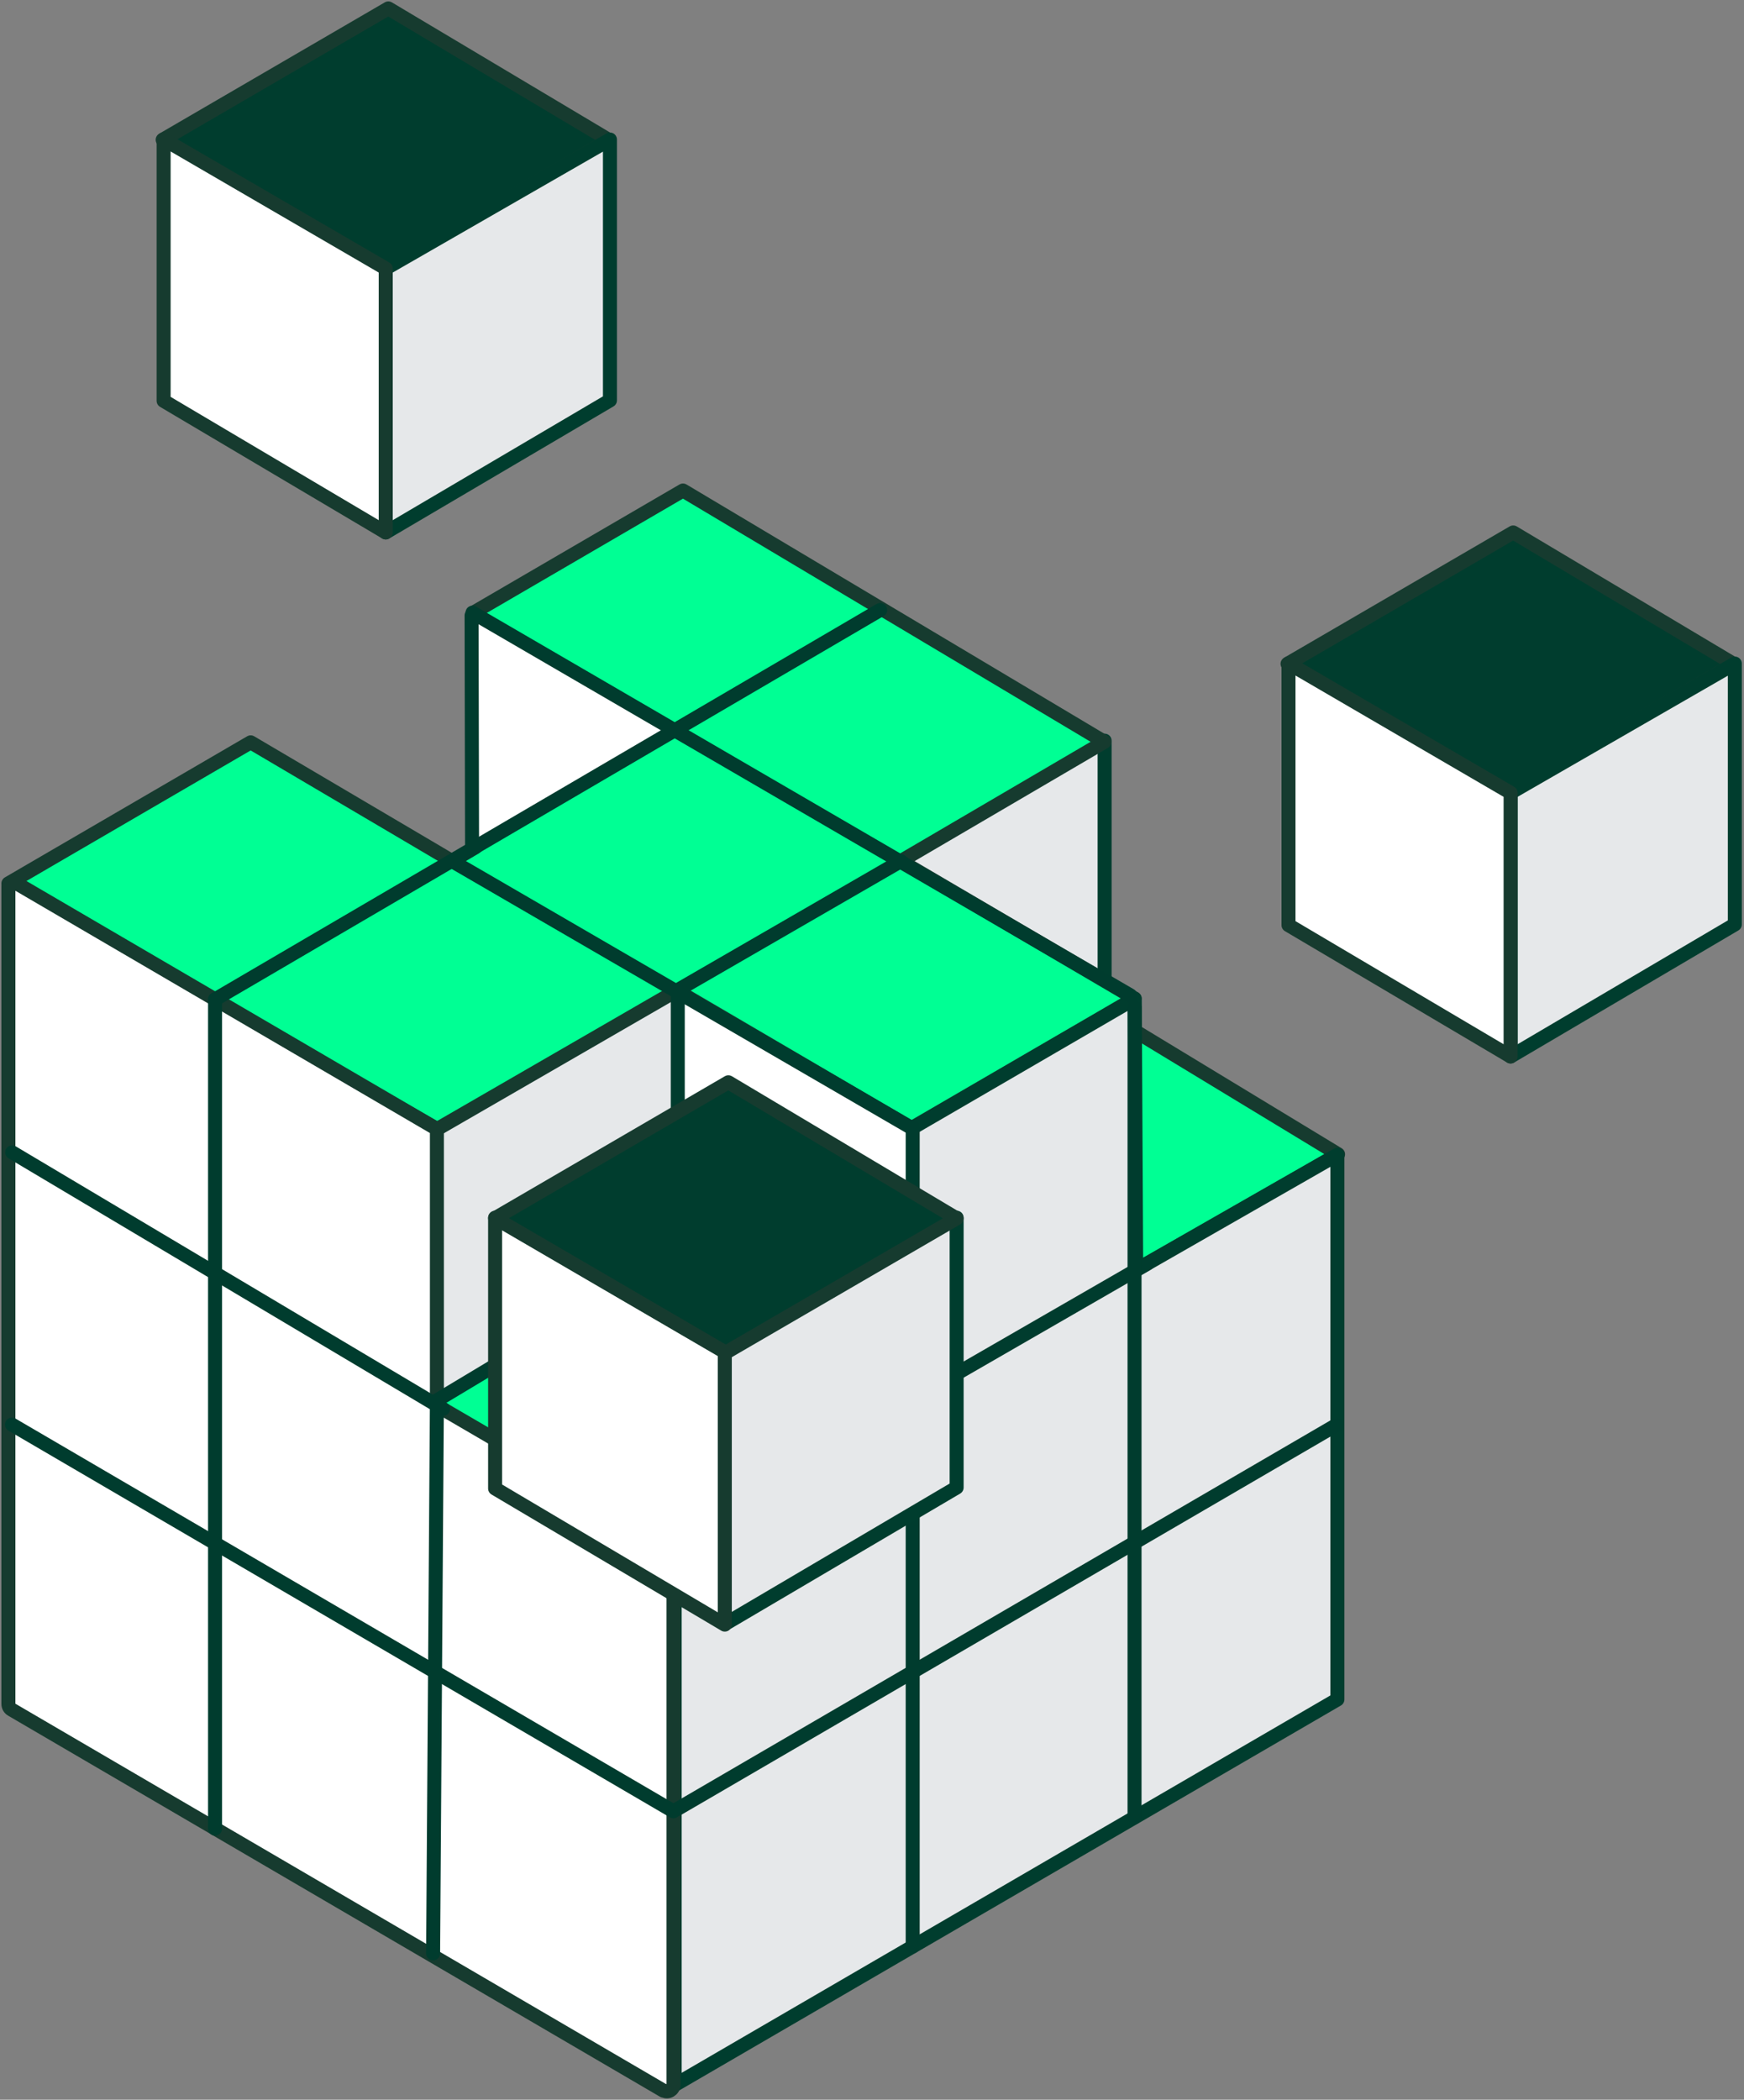 <svg width="623" height="750" viewBox="0 0 623 750" fill="none" xmlns="http://www.w3.org/2000/svg">
<rect x="0" y="0" width="623" height="750" fill="#808080" stroke="none"/>
<path d="M156.584 499.173V402.526L241.012 352.888V448.516L156.584 499.173Z" fill="#E6E8EA"/>
<path d="M310.082 410.927V314.196L394.595 264.557V360.185L310.082 410.927Z" fill="#E6E8EA" stroke="#003D2E" stroke-width="5" stroke-linecap="round" stroke-linejoin="round"/>
<path d="M238.552 549.15L322.131 501.379L239.74 451.401L155.397 500.954L238.552 549.15Z" fill="#00FF94"/>
<path d="M394.424 460.057L478.002 412.285L395.612 362.307L311.184 411.861L394.424 460.057Z" fill="#00FF94" stroke="#163B2F" stroke-width="5" stroke-linecap="round" stroke-linejoin="round"/>
<path d="M321.79 307.577L405.285 356.621L325.608 402.951L241.774 353.821L156.159 403.29L3 315.553L89.55 265.151L161.504 307.577L169.82 302.655L169.565 218.567L243.981 175.207L394.508 264.981L321.79 307.577Z" fill="#00FF94" stroke="#163B2F" stroke-width="5" stroke-linecap="round" stroke-linejoin="round"/>
<path d="M169.821 302.655L241.012 260.823L169.906 219.669L169.821 302.655Z" fill="white"/>
<path d="M168.632 302.485L168.462 219.839" stroke="#003C2E" stroke-width="5" stroke-linecap="round" stroke-linejoin="round"/>
<path d="M241.011 744.735V549.83L326.203 500.276L325.694 403.036L405.37 356.706L405.879 453.607L477.752 412.454V607.02L241.011 744.735Z" fill="#E6E8EA" stroke="#003D2E" stroke-width="5" stroke-linecap="round" stroke-linejoin="round"/>
<path d="M237.023 746.686C238.635 747.62 240.586 746.432 240.586 744.65V551.357L157.262 502.736C156.498 502.312 156.074 501.548 156.074 500.7V403.374L155.819 403.12L6.564 315.892C4.952 314.958 3 314.789 3 316.655V608.632C3 609.48 3.425 610.244 4.188 610.668L237.023 746.771V746.686Z" fill="white" stroke="#163B2F" stroke-width="5" stroke-linecap="round" stroke-linejoin="round"/>
<path d="M240.587 449.45L156.074 500.191" stroke="#003C2E" stroke-width="5" stroke-linecap="round" stroke-linejoin="round"/>
<path d="M326.034 500.276V403.629L242.115 354.584V450.467L326.034 500.276Z" fill="white"/>
<path d="M242.115 450.467V354.584" stroke="#003C2E" stroke-width="5" stroke-linecap="round" stroke-linejoin="round"/>
<path d="M4.274 508.846L240.588 646.986" stroke="#003C2E" stroke-width="5" stroke-linecap="round" stroke-linejoin="round"/>
<path d="M4.359 411.605L158.281 503.245" stroke="#003C2E" stroke-width="5" stroke-linecap="round" stroke-linejoin="round"/>
<path d="M156.075 500.191L154.717 697.727" stroke="#003C2E" stroke-width="5" stroke-linecap="round" stroke-linejoin="round"/>
<path d="M76.823 356.96V653.179" stroke="#003C2E" stroke-width="5" stroke-linecap="round" stroke-linejoin="round"/>
<path d="M241.86 646.222L477.492 508.931" stroke="#003C2E" stroke-width="5" stroke-linecap="round" stroke-linejoin="round"/>
<path d="M286.323 522.592L409.783 451.401" stroke="#003C2E" stroke-width="5" stroke-linecap="round" stroke-linejoin="round"/>
<path d="M326.033 695.266V402.526" stroke="#003C2E" stroke-width="5" stroke-linecap="round" stroke-linejoin="round"/>
<path d="M405.286 359.761V649.107" stroke="#003C2E" stroke-width="5" stroke-linecap="round" stroke-linejoin="round"/>
<path d="M161.506 307.577L325.016 402.527" stroke="#003C2E" stroke-width="5" stroke-linecap="round" stroke-linejoin="round"/>
<path d="M241.775 353.822L321.791 307.577" stroke="#003C2E" stroke-width="5" stroke-linecap="round" stroke-linejoin="round"/>
<path d="M76.823 356.961L314.409 217.888" stroke="#003C2E" stroke-width="5" stroke-linecap="round" stroke-linejoin="round"/>
<path d="M168.802 218.82L403.757 355.517" stroke="#003C2E" stroke-width="5" stroke-linecap="round" stroke-linejoin="round"/>
<path d="M258.916 580.121V482.626L341.732 434.939V531.331L258.916 580.121Z" fill="#E6E8EA" stroke="#003D2E" stroke-width="5" stroke-linecap="round" stroke-linejoin="round"/>
<path d="M258.914 580.291V482.796L176.862 434.939V531.671L258.914 580.291Z" fill="white" stroke="#163B2F" stroke-width="5" stroke-linecap="round" stroke-linejoin="round"/>
<path d="M217.548 50.008L137.787 96.338L58.11 49.924L138.72 3L217.548 50.008Z" fill="#003D2E" stroke="#163B2F" stroke-width="5" stroke-linecap="round" stroke-linejoin="round"/>
<path d="M137.788 190.183V95.912L217.888 49.837V143.005L137.788 190.183Z" fill="#E6E8EA" stroke="#003D2E" stroke-width="5" stroke-linecap="round" stroke-linejoin="round"/>
<path d="M137.787 190.183V95.912L58.45 49.752V143.175L137.787 190.183Z" fill="white" stroke="#163B2F" stroke-width="5" stroke-linecap="round" stroke-linejoin="round"/>
<path d="M619.382 237.192L539.622 283.521L459.942 237.107L540.552 190.184L619.382 237.192Z" fill="#003D2E" stroke="#163B2F" stroke-width="5" stroke-linecap="round" stroke-linejoin="round"/>
<path d="M539.622 377.366V283.18L619.722 237.021V330.189L539.622 377.366Z" fill="#E6E8EA" stroke="#003D2E" stroke-width="5" stroke-linecap="round" stroke-linejoin="round"/>
<path d="M539.622 377.368V283.182L460.282 236.937V330.445L539.622 377.368Z" fill="white" stroke="#163B2F" stroke-width="5" stroke-linecap="round" stroke-linejoin="round"/>
<path d="M341.73 435.195L259.254 483.136L176.862 435.11L260.187 386.574L341.73 435.195Z" fill="#003D2E" stroke="#163B2F" stroke-width="5" stroke-linecap="round" stroke-linejoin="round"/>
</svg>
